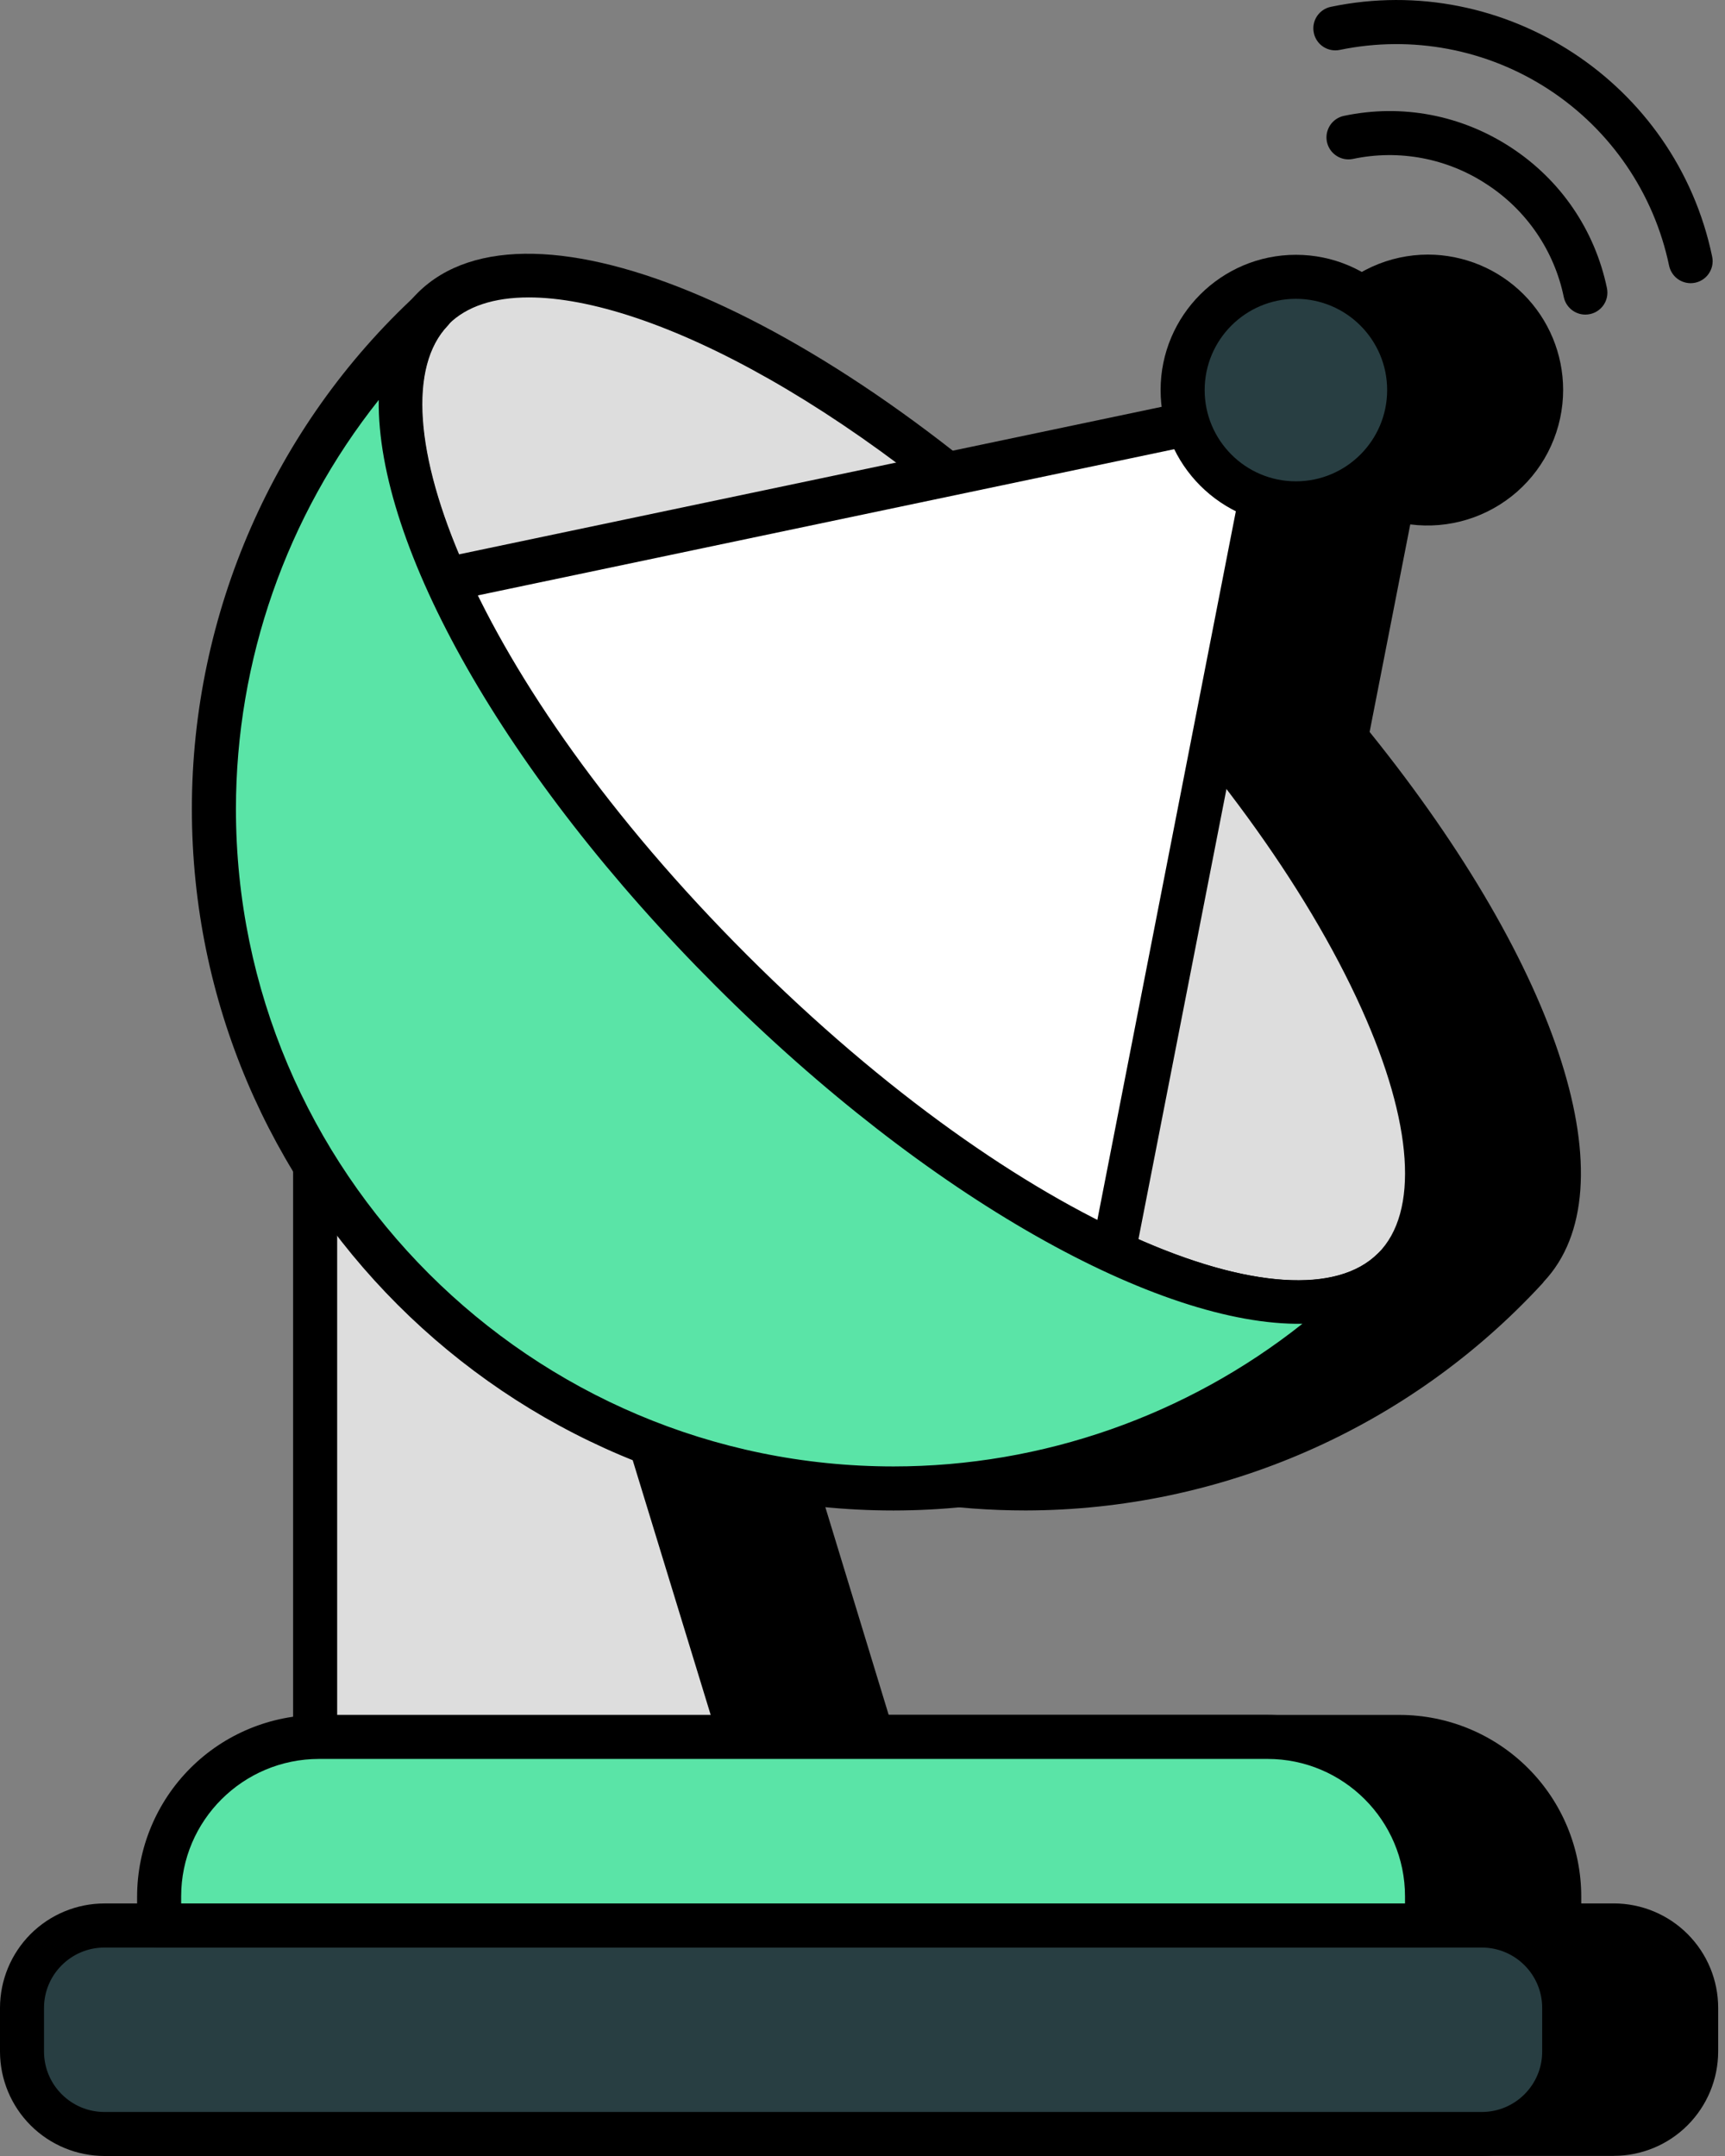 <svg width="48" height="60" viewBox="0 0 48 60" fill="none" xmlns="http://www.w3.org/2000/svg">
<rect x="0" y="0" width="48" height="60" fill="#808080" stroke="none"/>
<path d="M44.906 53.586H43.386V52.777C43.386 50.325 41.4 48.339 38.948 48.339H24.274L21.785 40.175C23.882 40.984 26.162 41.425 28.54 41.425C34.044 41.425 38.997 39.072 42.454 35.32C42.295 35.48 42.123 35.615 41.939 35.725C42.123 35.602 42.295 35.468 42.454 35.308C44.795 32.967 42.577 26.813 37.452 20.536L38.764 13.855C39.071 13.965 39.389 14.014 39.733 14.014C41.473 14.014 42.883 12.592 42.883 10.851C42.884 10.397 42.787 9.947 42.598 9.534C42.408 9.12 42.132 8.752 41.787 8.456C41.443 8.159 41.038 7.941 40.601 7.815C40.163 7.69 39.704 7.661 39.255 7.73C38.805 7.799 38.376 7.964 37.997 8.215C37.617 8.465 37.296 8.795 37.056 9.181C36.816 9.568 36.663 10.001 36.606 10.453C36.55 10.904 36.592 11.362 36.729 11.795L31.107 12.978V14.503H14.659V59.383H44.906C46.181 59.383 47.198 58.366 47.198 57.091V55.877C47.198 54.615 46.181 53.585 44.906 53.585V53.586Z" fill="black"/>
<path d="M44.907 59.998H14.659C14.497 59.998 14.341 59.933 14.226 59.818C14.111 59.703 14.046 59.547 14.046 59.385V14.502C14.046 14.34 14.111 14.184 14.226 14.069C14.341 13.954 14.497 13.889 14.659 13.889H30.494V12.977C30.494 12.836 30.542 12.7 30.631 12.591C30.719 12.481 30.842 12.406 30.98 12.376L35.998 11.32C35.932 10.79 35.98 10.252 36.137 9.742C36.294 9.232 36.558 8.761 36.911 8.361C37.264 7.961 37.698 7.64 38.185 7.42C38.671 7.2 39.199 7.086 39.733 7.085C40.73 7.086 41.687 7.483 42.393 8.189C43.098 8.894 43.495 9.851 43.496 10.849C43.496 11.385 43.382 11.915 43.161 12.404C42.941 12.893 42.618 13.329 42.216 13.683C41.813 14.037 41.34 14.302 40.827 14.459C40.315 14.616 39.774 14.662 39.242 14.594L38.111 20.369C43.443 26.987 45.38 33.086 42.963 35.662C42.946 35.688 42.926 35.711 42.905 35.733C41.074 37.717 38.853 39.3 36.381 40.384C33.909 41.469 31.239 42.031 28.54 42.035C26.547 42.035 24.595 41.739 22.724 41.15L24.729 47.725H38.949C40.288 47.727 41.572 48.259 42.519 49.206C43.466 50.152 43.998 51.436 44 52.775V52.971H44.907C45.677 52.972 46.416 53.279 46.96 53.824C47.504 54.369 47.81 55.107 47.81 55.877V57.091C47.809 57.861 47.503 58.6 46.958 59.145C46.414 59.69 45.675 59.996 44.905 59.996L44.907 59.998ZM15.272 58.772H44.907C45.847 58.772 46.585 58.034 46.585 57.092V55.877C46.585 54.951 45.833 54.198 44.906 54.198H43.386C43.223 54.198 43.067 54.133 42.952 54.018C42.837 53.904 42.773 53.748 42.773 53.585V52.776C42.773 50.667 41.058 48.951 38.948 48.951H24.274C24.143 48.951 24.015 48.909 23.91 48.831C23.804 48.753 23.726 48.643 23.688 48.517L21.2 40.353C21.166 40.243 21.164 40.126 21.194 40.015C21.224 39.904 21.285 39.804 21.369 39.726C21.453 39.647 21.557 39.594 21.67 39.573C21.782 39.551 21.899 39.561 22.006 39.602C24.084 40.404 26.282 40.811 28.54 40.811C33.32 40.811 37.932 38.917 41.342 35.586C41.375 35.439 41.465 35.304 41.598 35.214C41.751 35.115 41.892 35.001 42.021 34.873C44.047 32.849 41.925 26.982 36.978 20.922C36.921 20.852 36.881 20.77 36.859 20.683C36.837 20.596 36.835 20.504 36.853 20.416L38.163 13.735C38.181 13.648 38.216 13.566 38.268 13.495C38.32 13.423 38.387 13.363 38.464 13.32C38.541 13.276 38.626 13.25 38.714 13.243C38.802 13.236 38.891 13.247 38.974 13.277C39.203 13.36 39.451 13.4 39.734 13.4C41.131 13.4 42.272 12.256 42.272 10.85C42.272 9.451 41.131 8.313 39.734 8.313C39.337 8.313 38.945 8.407 38.59 8.587C38.236 8.766 37.928 9.027 37.693 9.347C37.457 9.667 37.3 10.038 37.234 10.429C37.167 10.821 37.194 11.223 37.312 11.603C37.338 11.685 37.347 11.771 37.338 11.857C37.329 11.942 37.302 12.025 37.259 12.099C37.216 12.174 37.158 12.239 37.088 12.289C37.019 12.34 36.94 12.376 36.855 12.394L31.72 13.475V14.503C31.72 14.666 31.656 14.822 31.541 14.937C31.426 15.052 31.27 15.116 31.107 15.116H15.272V58.772Z" fill="black"/>
<path d="M8.769 27.871V50.322H21.212L14.991 29.999L8.769 27.871Z" fill="#DDDDDD"/>
<path d="M21.212 50.934H8.769C8.606 50.934 8.45 50.87 8.335 50.755C8.22 50.64 8.156 50.484 8.156 50.322V27.87C8.156 27.674 8.251 27.488 8.413 27.372C8.574 27.256 8.781 27.224 8.967 27.292L15.19 29.419C15.281 29.45 15.364 29.503 15.432 29.572C15.499 29.642 15.549 29.726 15.577 29.818L21.798 50.141C21.825 50.233 21.831 50.33 21.815 50.424C21.798 50.519 21.76 50.608 21.703 50.685C21.646 50.762 21.572 50.825 21.487 50.868C21.402 50.911 21.307 50.934 21.212 50.934ZM9.382 49.709H20.383L14.496 30.477L9.382 28.727V49.709Z" fill="black"/>
<path d="M41.233 59.387H2.905C2.297 59.387 1.714 59.146 1.284 58.716C0.854 58.286 0.613 57.703 0.613 57.095V55.877C0.613 55.269 0.854 54.686 1.284 54.256C1.714 53.827 2.297 53.585 2.905 53.585H41.233C41.841 53.585 42.424 53.827 42.854 54.256C43.284 54.686 43.525 55.269 43.525 55.877V57.093C43.525 57.702 43.284 58.285 42.854 58.715C42.424 59.144 41.841 59.387 41.233 59.387Z" fill="#283E42"/>
<path d="M41.233 60H2.905C2.135 59.998 1.397 59.692 0.852 59.147C0.308 58.603 0.001 57.864 0 57.094V55.877C0.001 55.107 0.308 54.368 0.852 53.823C1.397 53.279 2.136 52.972 2.907 52.972H41.234C42.005 52.973 42.743 53.279 43.288 53.824C43.832 54.368 44.139 55.107 44.14 55.877V57.093C44.139 57.864 43.833 58.602 43.288 59.147C42.743 59.692 42.005 59.999 41.234 60H41.233ZM2.905 54.199C1.979 54.199 1.225 54.952 1.225 55.878V57.094C1.225 58.021 1.979 58.775 2.905 58.775H41.233C42.16 58.775 42.913 58.021 42.913 57.096V55.878C42.913 54.952 42.16 54.199 41.233 54.199H2.905Z" fill="black"/>
<path d="M39.708 52.773V53.582H4.427V52.773C4.427 50.321 6.413 48.335 8.877 48.335H35.27C37.722 48.335 39.708 50.321 39.708 52.773Z" fill="#5AE4A7"/>
<path d="M39.709 54.196H4.428C4.265 54.196 4.109 54.132 3.994 54.017C3.88 53.902 3.815 53.746 3.815 53.583V52.774C3.818 51.434 4.353 50.149 5.302 49.202C6.251 48.255 7.537 47.724 8.878 47.724H35.272C36.611 47.725 37.894 48.258 38.841 49.205C39.788 50.152 40.321 51.435 40.322 52.774V53.583C40.322 53.746 40.258 53.902 40.143 54.017C40.028 54.132 39.872 54.196 39.709 54.196ZM5.041 52.971H39.096V52.774C39.096 50.665 37.38 48.95 35.272 48.95H8.878C6.762 48.95 5.041 50.665 5.041 52.774V52.971Z" fill="black"/>
<path d="M38.773 35.312C41.569 32.517 37.852 24.267 30.472 16.887C23.091 9.507 14.842 5.79 12.046 8.586C9.25 11.382 12.967 19.631 20.347 27.012C27.727 34.392 35.977 38.108 38.773 35.312Z" fill="#DDDDDD"/>
<path d="M36.122 36.853C34.7 36.853 32.979 36.414 31.032 35.537C27.488 33.939 23.542 31.066 19.919 27.446C12.184 19.71 8.54 11.235 11.62 8.153C14.7 5.074 23.177 8.719 30.912 16.452C34.532 20.074 37.407 24.021 39.003 27.566C40.683 31.296 40.757 34.201 39.212 35.746C38.474 36.485 37.424 36.853 36.122 36.853ZM14.714 8.277C13.746 8.277 12.983 8.525 12.487 9.021C10.251 11.257 13.053 18.847 20.786 26.581C24.305 30.099 28.122 32.882 31.537 34.42C34.725 35.856 37.203 36.023 38.345 34.88C39.489 33.738 39.321 31.256 37.886 28.072C36.348 24.657 33.564 20.839 30.046 17.32C24.031 11.309 18.105 8.277 14.714 8.277Z" fill="black"/>
<path d="M35.594 11.261L9.132 16.819L19.751 35.898L30.211 38.801L35.594 11.261Z" fill="white"/>
<path d="M30.211 39.414C30.155 39.414 30.1 39.406 30.047 39.39L19.586 36.488C19.508 36.467 19.434 36.43 19.371 36.38C19.307 36.329 19.254 36.267 19.215 36.195L8.597 17.117C8.55 17.033 8.524 16.939 8.52 16.843C8.516 16.747 8.535 16.651 8.575 16.564C8.615 16.476 8.674 16.399 8.749 16.339C8.825 16.279 8.913 16.238 9.007 16.218L35.469 10.661C35.568 10.641 35.67 10.645 35.767 10.674C35.864 10.702 35.952 10.755 36.024 10.825C36.096 10.896 36.149 10.984 36.179 11.08C36.209 11.177 36.215 11.279 36.196 11.378L30.812 38.918C30.785 39.058 30.71 39.183 30.601 39.274C30.491 39.364 30.353 39.415 30.211 39.414ZM20.16 35.375L29.737 38.033L34.814 12.051L10.072 17.247L20.16 35.375Z" fill="black"/>
<path d="M36.06 14.008C37.801 14.008 39.212 12.597 39.212 10.856C39.212 9.116 37.801 7.705 36.06 7.705C34.319 7.705 32.908 9.116 32.908 10.856C32.908 12.597 34.319 14.008 36.06 14.008Z" fill="#283E42"/>
<path d="M36.06 14.621C33.984 14.621 32.295 12.931 32.295 10.855C32.295 8.778 33.984 7.091 36.06 7.091C38.135 7.091 39.824 8.779 39.824 10.855C39.824 12.93 38.135 14.621 36.06 14.621ZM36.06 8.316C34.658 8.316 33.521 9.455 33.521 10.855C33.521 12.255 34.658 13.395 36.06 13.395C37.461 13.395 38.599 12.256 38.599 10.855C38.599 9.454 37.461 8.316 36.06 8.316Z" fill="black"/>
<path d="M38.775 35.318C37.008 37.246 34.858 38.785 32.463 39.836C30.068 40.887 27.48 41.427 24.865 41.423C14.42 41.423 5.952 32.954 5.952 22.509C5.952 17.027 8.288 12.077 12.017 8.64C9.296 11.48 13.013 19.669 20.352 27.009C27.732 34.388 35.989 38.104 38.775 35.318Z" fill="#5AE4A7"/>
<path d="M24.865 42.036C14.099 42.036 5.339 33.275 5.339 22.51C5.339 17.079 7.623 11.859 11.602 8.19C11.72 8.086 11.872 8.032 12.029 8.037C12.186 8.043 12.334 8.109 12.444 8.22C12.554 8.332 12.617 8.482 12.62 8.638C12.623 8.795 12.566 8.947 12.46 9.063C10.29 11.331 13.117 18.907 20.785 26.576C28.519 34.308 36.106 37.119 38.34 34.884C38.454 34.773 38.606 34.711 38.765 34.71C38.924 34.709 39.077 34.77 39.191 34.88C39.306 34.99 39.374 35.14 39.38 35.299C39.386 35.457 39.331 35.612 39.225 35.731C37.397 37.717 35.177 39.302 32.705 40.387C30.234 41.472 27.564 42.033 24.865 42.036ZM10.539 11.13C7.968 14.366 6.568 18.377 6.565 22.51C6.565 32.601 14.775 40.81 24.865 40.81C29.012 40.81 33.029 39.388 36.24 36.84C32.266 36.902 25.847 33.37 19.919 27.443C14.013 21.536 10.483 15.166 10.539 11.13ZM47.043 7.881C46.902 7.88 46.766 7.832 46.657 7.743C46.548 7.653 46.473 7.53 46.444 7.392C46.024 5.382 44.822 3.62 43.104 2.495C41.386 1.369 39.292 0.972 37.281 1.389C37.202 1.405 37.121 1.406 37.042 1.391C36.963 1.376 36.888 1.345 36.82 1.301C36.753 1.257 36.695 1.2 36.65 1.133C36.605 1.067 36.574 0.992 36.558 0.913C36.525 0.754 36.556 0.589 36.645 0.453C36.734 0.318 36.873 0.223 37.032 0.19C41.867 -0.819 46.636 2.298 47.643 7.143C47.662 7.232 47.66 7.324 47.639 7.413C47.617 7.502 47.576 7.584 47.519 7.655C47.461 7.726 47.389 7.783 47.306 7.822C47.224 7.861 47.134 7.881 47.043 7.881Z" fill="black"/>
<path d="M44.113 8.755C43.972 8.755 43.836 8.706 43.727 8.617C43.618 8.528 43.543 8.405 43.514 8.267C43.383 7.629 43.126 7.024 42.759 6.486C42.392 5.948 41.922 5.488 41.377 5.133C40.833 4.773 40.223 4.525 39.583 4.403C38.943 4.281 38.285 4.288 37.647 4.423C37.569 4.439 37.487 4.44 37.408 4.425C37.33 4.41 37.254 4.379 37.187 4.335C37.12 4.291 37.062 4.234 37.017 4.168C36.971 4.101 36.94 4.026 36.923 3.948C36.907 3.869 36.906 3.788 36.921 3.709C36.937 3.63 36.967 3.555 37.011 3.487C37.055 3.42 37.112 3.362 37.178 3.317C37.245 3.272 37.32 3.24 37.398 3.224C39.014 2.884 40.666 3.201 42.048 4.106C43.431 5.012 44.377 6.403 44.715 8.017C44.733 8.106 44.732 8.199 44.711 8.287C44.689 8.376 44.648 8.459 44.59 8.53C44.533 8.6 44.46 8.657 44.378 8.696C44.295 8.735 44.204 8.755 44.113 8.755Z" fill="black"/>
</svg>
